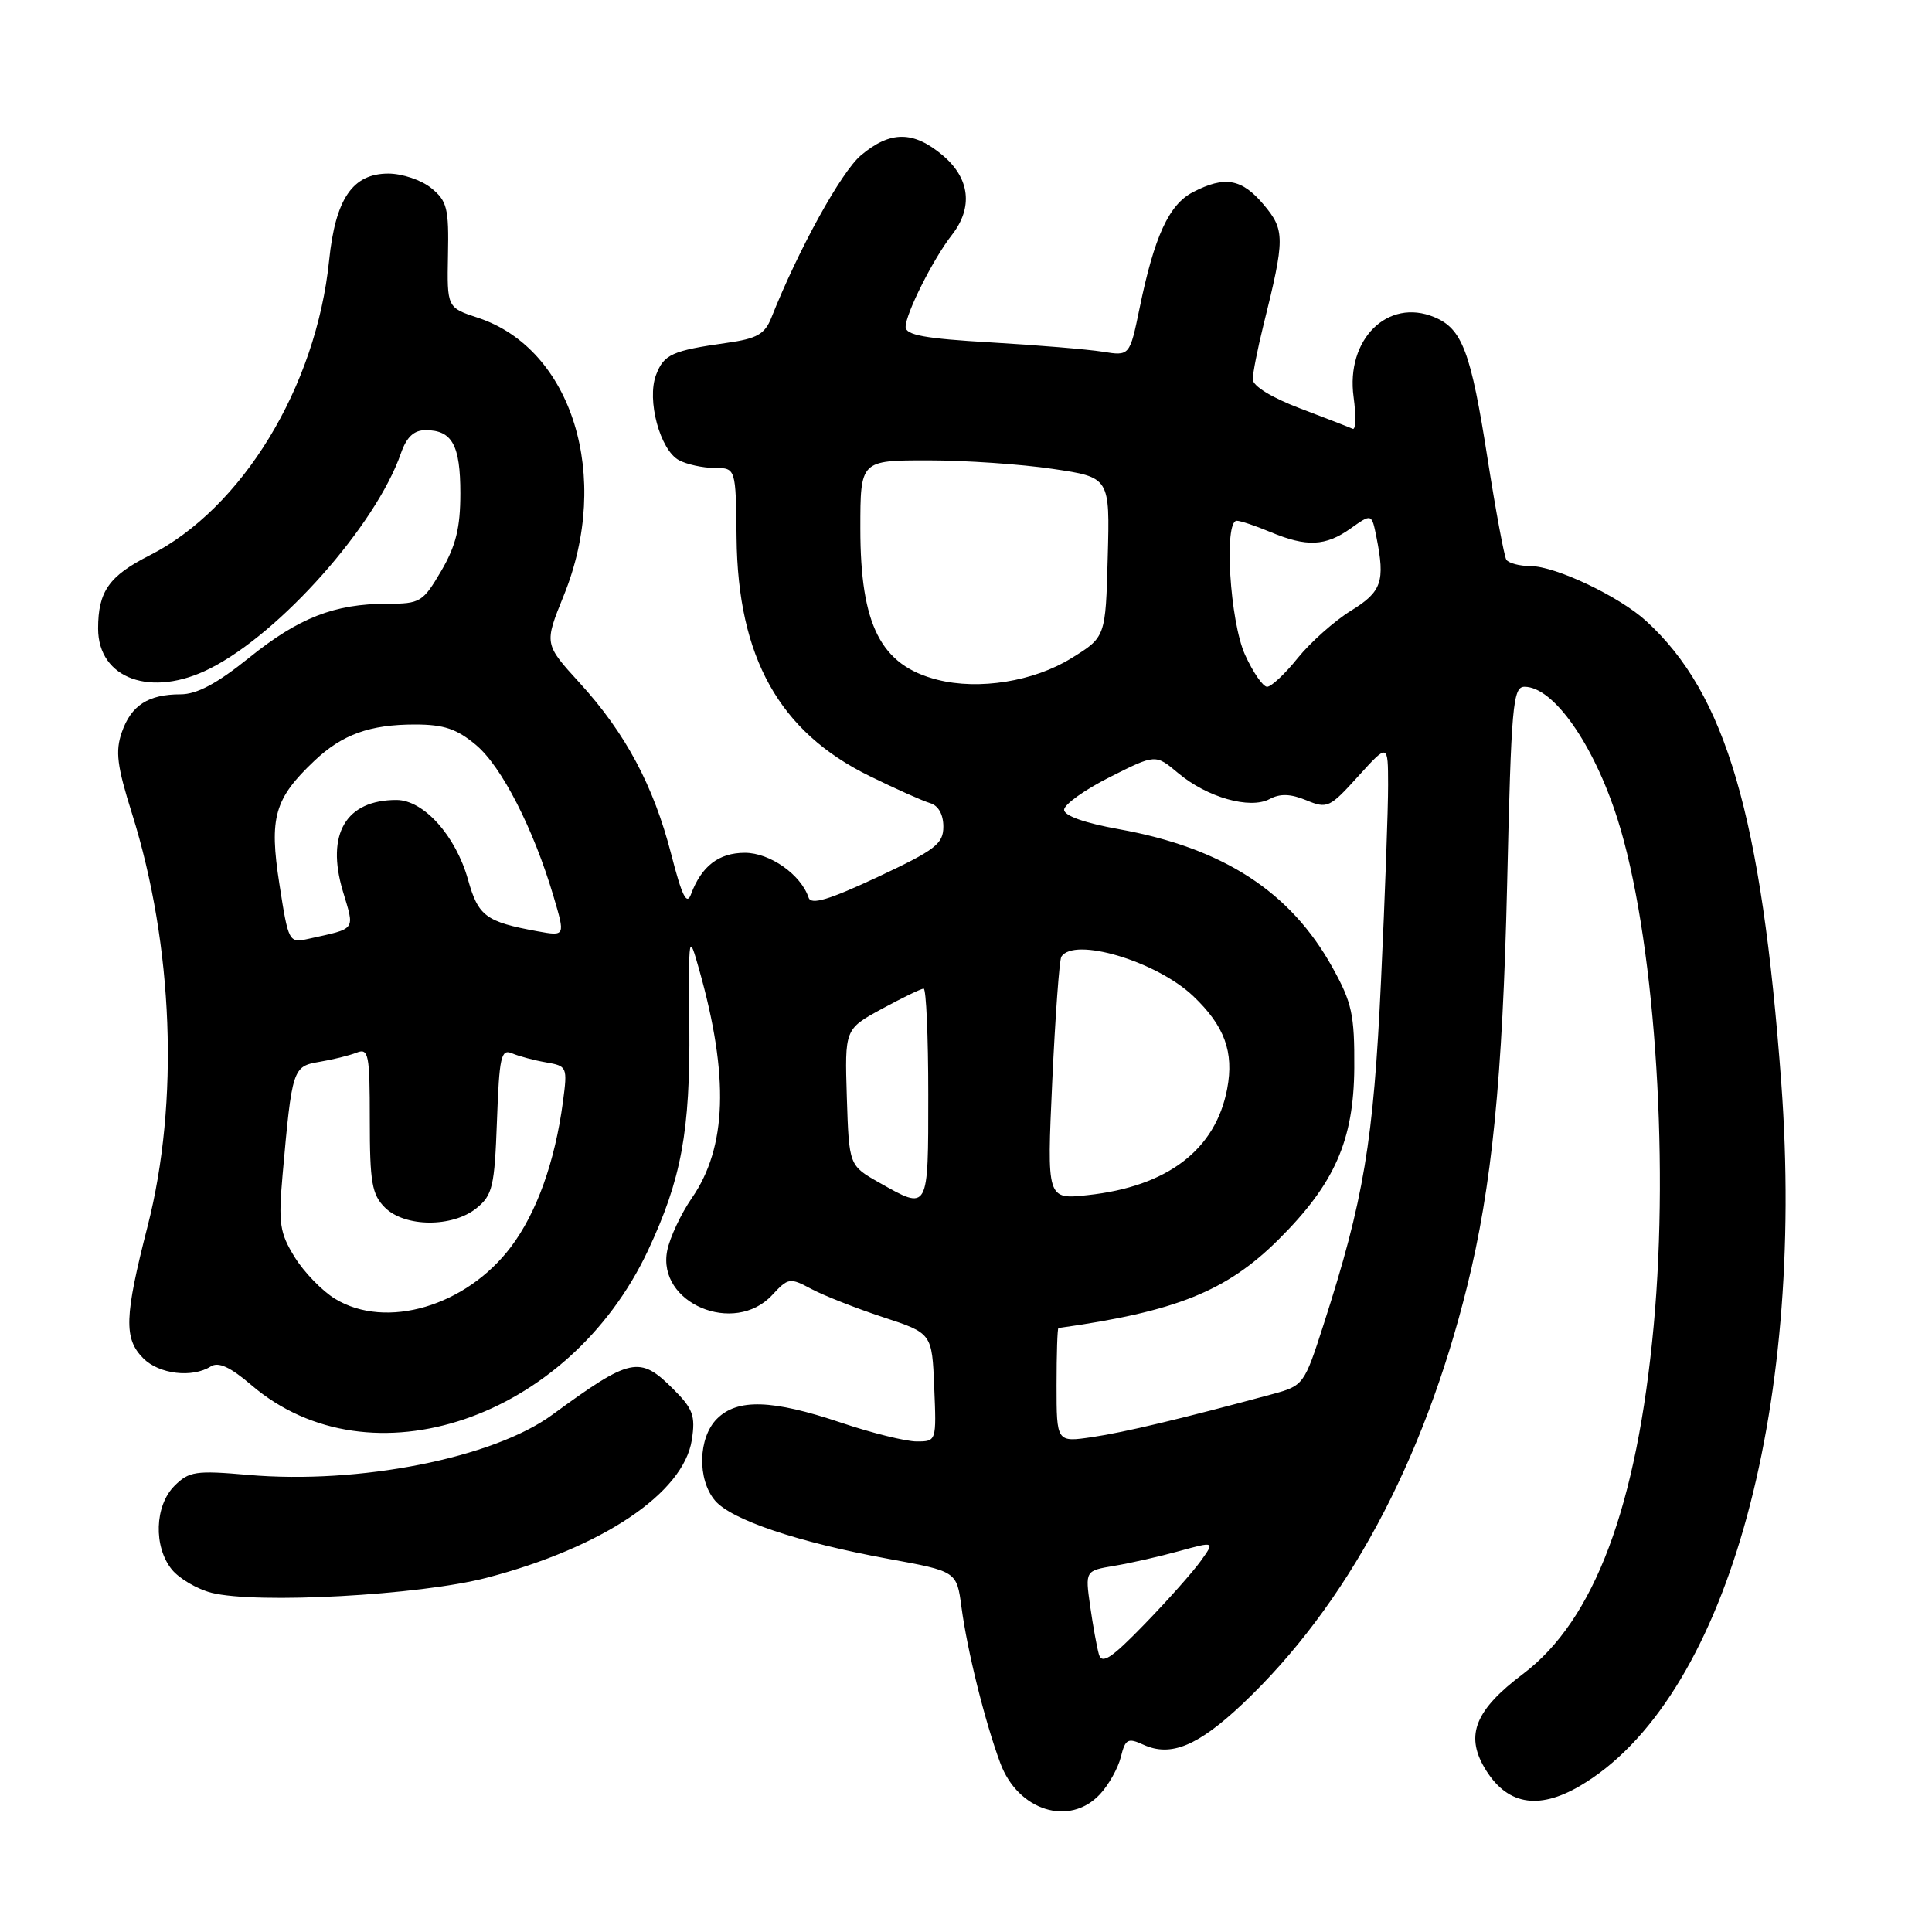 <?xml version="1.0" encoding="UTF-8" standalone="no"?>
<!DOCTYPE svg PUBLIC "-//W3C//DTD SVG 1.1//EN" "http://www.w3.org/Graphics/SVG/1.1/DTD/svg11.dtd" >
<svg xmlns="http://www.w3.org/2000/svg" xmlns:xlink="http://www.w3.org/1999/xlink" version="1.1" viewBox="0 0 256 256">
 <g >
 <path fill="currentColor"
d=" M 145.75 237.75 C 146.91 236.51 148.15 234.29 148.52 232.81 C 149.11 230.42 149.44 230.24 151.52 231.19 C 155.14 232.84 158.74 231.35 164.65 225.77 C 178.41 212.76 188.61 193.80 194.39 170.50 C 197.68 157.26 199.10 142.96 199.70 117.25 C 200.25 93.37 200.46 91.00 202.01 91.00 C 205.83 91.00 211.16 98.58 214.32 108.50 C 219.14 123.65 221.23 152.79 219.13 175.59 C 216.92 199.59 211.26 214.69 201.80 221.81 C 195.52 226.54 194.15 229.86 196.68 234.20 C 199.56 239.12 203.74 239.93 209.36 236.64 C 228.44 225.45 239.28 187.60 236.03 143.50 C 233.41 108.09 228.70 91.97 218.14 82.30 C 214.59 79.04 206.13 75.02 202.81 75.01 C 201.33 75.00 199.88 74.62 199.59 74.15 C 199.31 73.68 198.20 67.72 197.13 60.90 C 194.90 46.59 193.76 43.56 190.05 42.02 C 183.88 39.46 178.31 44.97 179.36 52.61 C 179.70 55.11 179.65 57.01 179.24 56.82 C 178.83 56.63 175.69 55.41 172.25 54.11 C 168.49 52.68 166.00 51.15 166.00 50.26 C 166.00 49.45 166.63 46.25 167.40 43.14 C 170.28 31.56 170.28 30.49 167.44 27.11 C 164.54 23.67 162.30 23.27 158.07 25.46 C 154.89 27.11 152.96 31.30 151.00 40.84 C 149.69 47.18 149.69 47.18 146.09 46.60 C 144.12 46.29 137.44 45.73 131.25 45.37 C 122.58 44.87 120.00 44.40 120.00 43.32 C 120.00 41.57 123.66 34.28 126.14 31.12 C 128.97 27.49 128.52 23.62 124.92 20.59 C 121.03 17.31 117.97 17.31 114.08 20.58 C 111.46 22.79 105.80 33.05 102.20 42.12 C 101.34 44.28 100.30 44.87 96.33 45.43 C 89.05 46.46 87.97 46.95 86.93 49.68 C 85.67 53.00 87.46 59.64 89.97 60.98 C 91.01 61.54 93.14 62.00 94.68 62.01 C 97.50 62.01 97.50 62.01 97.60 71.26 C 97.76 87.11 103.26 96.97 115.22 102.83 C 118.67 104.53 122.29 106.14 123.25 106.42 C 124.34 106.74 125.00 107.92 125.00 109.53 C 125.00 111.82 123.95 112.62 116.30 116.21 C 109.83 119.24 107.48 119.94 107.15 118.95 C 106.13 115.89 102.03 113.00 98.70 113.00 C 95.24 113.00 92.95 114.77 91.56 118.50 C 91.00 120.02 90.36 118.73 88.94 113.19 C 86.60 104.11 82.89 97.15 76.80 90.48 C 72.10 85.33 72.10 85.33 74.70 78.91 C 81.08 63.20 75.84 46.24 63.34 42.11 C 59.23 40.76 59.23 40.76 59.36 33.80 C 59.49 27.60 59.24 26.62 57.14 24.92 C 55.84 23.86 53.29 23.00 51.46 23.00 C 46.72 23.00 44.45 26.33 43.61 34.52 C 41.89 51.28 32.09 67.37 19.82 73.59 C 14.45 76.31 13.00 78.37 13.00 83.28 C 13.00 89.98 20.09 92.51 27.85 88.57 C 37.17 83.86 49.80 69.61 53.12 60.08 C 53.88 57.90 54.84 57.00 56.40 57.00 C 59.91 57.00 61.00 58.98 61.00 65.36 C 61.00 69.94 60.41 72.33 58.46 75.66 C 56.04 79.78 55.68 80.00 51.32 80.00 C 44.32 80.00 39.59 81.85 33.00 87.16 C 28.75 90.58 26.09 92.00 23.93 92.00 C 19.64 92.00 17.38 93.46 16.14 97.03 C 15.26 99.55 15.51 101.51 17.49 107.80 C 22.98 125.29 23.77 146.04 19.56 162.48 C 16.48 174.50 16.38 177.38 19.00 180.00 C 21.09 182.09 25.48 182.61 27.93 181.06 C 28.95 180.42 30.51 181.13 33.32 183.54 C 49.04 197.00 75.36 188.05 85.86 165.70 C 90.29 156.25 91.46 149.91 91.34 136.00 C 91.24 123.62 91.25 123.55 92.65 128.50 C 96.63 142.61 96.32 152.04 91.67 158.75 C 90.23 160.84 88.76 163.97 88.41 165.71 C 87.02 172.67 97.29 177.02 102.32 171.60 C 104.45 169.30 104.66 169.27 107.52 170.80 C 109.16 171.67 113.42 173.35 117.00 174.53 C 123.50 176.66 123.50 176.66 123.79 183.83 C 124.09 190.97 124.08 191.00 121.47 191.00 C 120.03 191.00 115.50 189.88 111.41 188.50 C 102.30 185.44 97.70 185.30 95.00 188.00 C 92.50 190.50 92.37 196.04 94.75 198.84 C 96.92 201.39 105.77 204.37 117.69 206.55 C 126.77 208.21 126.77 208.21 127.40 212.95 C 128.17 218.74 130.49 228.08 132.54 233.61 C 134.88 239.94 141.71 242.08 145.75 237.75 Z  M 64.50 209.06 C 79.84 205.05 90.57 197.84 91.67 190.80 C 92.17 187.60 91.83 186.67 89.20 184.05 C 84.75 179.60 83.59 179.85 73.16 187.48 C 65.34 193.20 47.57 196.71 32.89 195.43 C 25.93 194.82 25.04 194.96 23.12 196.88 C 20.49 199.51 20.32 204.94 22.77 207.97 C 23.75 209.17 26.11 210.56 28.02 211.05 C 33.97 212.56 55.62 211.38 64.50 209.06 Z  M 145.61 219.21 C 145.34 218.27 144.82 215.39 144.45 212.81 C 143.79 208.13 143.79 208.13 147.65 207.48 C 149.77 207.13 153.63 206.25 156.24 205.53 C 160.98 204.23 160.98 204.23 159.09 206.86 C 158.05 208.31 154.71 212.07 151.66 215.21 C 147.27 219.74 146.01 220.57 145.61 219.21 Z  M 140.00 183.56 C 140.00 179.40 140.11 175.98 140.25 175.97 C 155.82 173.79 162.52 171.10 169.41 164.25 C 176.85 156.85 179.38 151.12 179.45 141.50 C 179.49 134.46 179.15 132.86 176.56 128.20 C 170.99 118.14 162.04 112.35 148.25 109.87 C 143.74 109.06 141.00 108.09 141.00 107.30 C 141.00 106.60 143.72 104.65 147.06 102.97 C 153.11 99.92 153.11 99.92 156.09 102.42 C 159.93 105.66 165.62 107.27 168.23 105.88 C 169.62 105.13 171.02 105.18 173.10 106.04 C 175.87 107.19 176.20 107.03 179.96 102.87 C 183.92 98.50 183.92 98.50 183.93 104.00 C 183.94 107.03 183.52 118.72 182.99 130.00 C 182.00 151.28 180.72 158.94 175.37 175.55 C 172.82 183.47 172.72 183.61 168.64 184.72 C 156.55 187.99 149.01 189.79 144.75 190.42 C 140.00 191.12 140.00 191.12 140.00 183.56 Z  M 44.40 172.10 C 42.69 171.06 40.28 168.57 39.05 166.58 C 37.06 163.36 36.88 162.12 37.44 155.72 C 38.70 141.57 38.78 141.30 42.32 140.70 C 44.07 140.41 46.29 139.86 47.25 139.48 C 48.84 138.85 49.00 139.65 49.00 148.39 C 49.00 156.67 49.28 158.28 51.00 160.00 C 53.63 162.63 59.95 162.67 63.14 160.09 C 65.27 158.36 65.53 157.24 65.85 148.52 C 66.16 140.00 66.39 138.95 67.85 139.57 C 68.76 139.96 70.79 140.50 72.36 140.77 C 75.15 141.25 75.21 141.38 74.59 146.01 C 73.54 153.93 71.12 160.68 67.71 165.21 C 61.77 173.09 51.16 176.22 44.40 172.10 Z  M 116.50 156.70 C 112.50 154.44 112.50 154.44 112.21 145.40 C 111.93 136.36 111.93 136.36 116.85 133.68 C 119.56 132.21 122.05 131.00 122.39 131.00 C 122.72 131.00 123.00 137.30 123.00 145.00 C 123.00 160.56 123.08 160.42 116.50 156.70 Z  M 139.43 143.25 C 139.83 134.63 140.37 127.21 140.63 126.78 C 142.29 124.10 153.25 127.37 158.11 131.99 C 162.26 135.94 163.53 139.39 162.61 144.26 C 161.08 152.36 154.68 157.23 144.11 158.36 C 138.71 158.94 138.71 158.94 139.43 143.25 Z  M 37.02 117.13 C 35.65 108.31 36.35 105.84 41.66 100.81 C 45.35 97.32 49.00 96.00 54.99 96.00 C 58.82 96.00 60.53 96.58 63.09 98.73 C 66.48 101.58 70.69 109.81 73.35 118.79 C 74.91 124.07 74.91 124.07 71.21 123.40 C 64.37 122.15 63.37 121.40 62.01 116.54 C 60.38 110.73 56.13 106.00 52.53 106.00 C 45.84 106.00 43.18 110.50 45.42 118.05 C 47.01 123.39 47.31 122.97 40.87 124.40 C 38.28 124.97 38.22 124.87 37.02 117.13 Z  M 124.21 90.07 C 116.71 88.17 114.00 82.85 114.00 70.03 C 114.00 61.00 114.00 61.00 122.96 61.00 C 127.89 61.00 135.33 61.51 139.49 62.13 C 147.07 63.25 147.07 63.25 146.78 73.84 C 146.50 84.42 146.50 84.42 141.94 87.23 C 136.97 90.30 129.71 91.47 124.21 90.07 Z  M 164.97 86.75 C 162.97 82.34 162.15 69.00 163.88 69.00 C 164.36 69.00 166.37 69.67 168.35 70.50 C 173.14 72.50 175.64 72.39 178.97 70.02 C 181.76 68.04 181.76 68.04 182.38 71.14 C 183.56 77.07 183.10 78.41 178.98 80.94 C 176.81 82.29 173.65 85.10 171.96 87.19 C 170.28 89.29 168.45 91.00 167.90 91.00 C 167.35 91.00 166.03 89.09 164.97 86.75 Z "/>
</g>
</svg>
